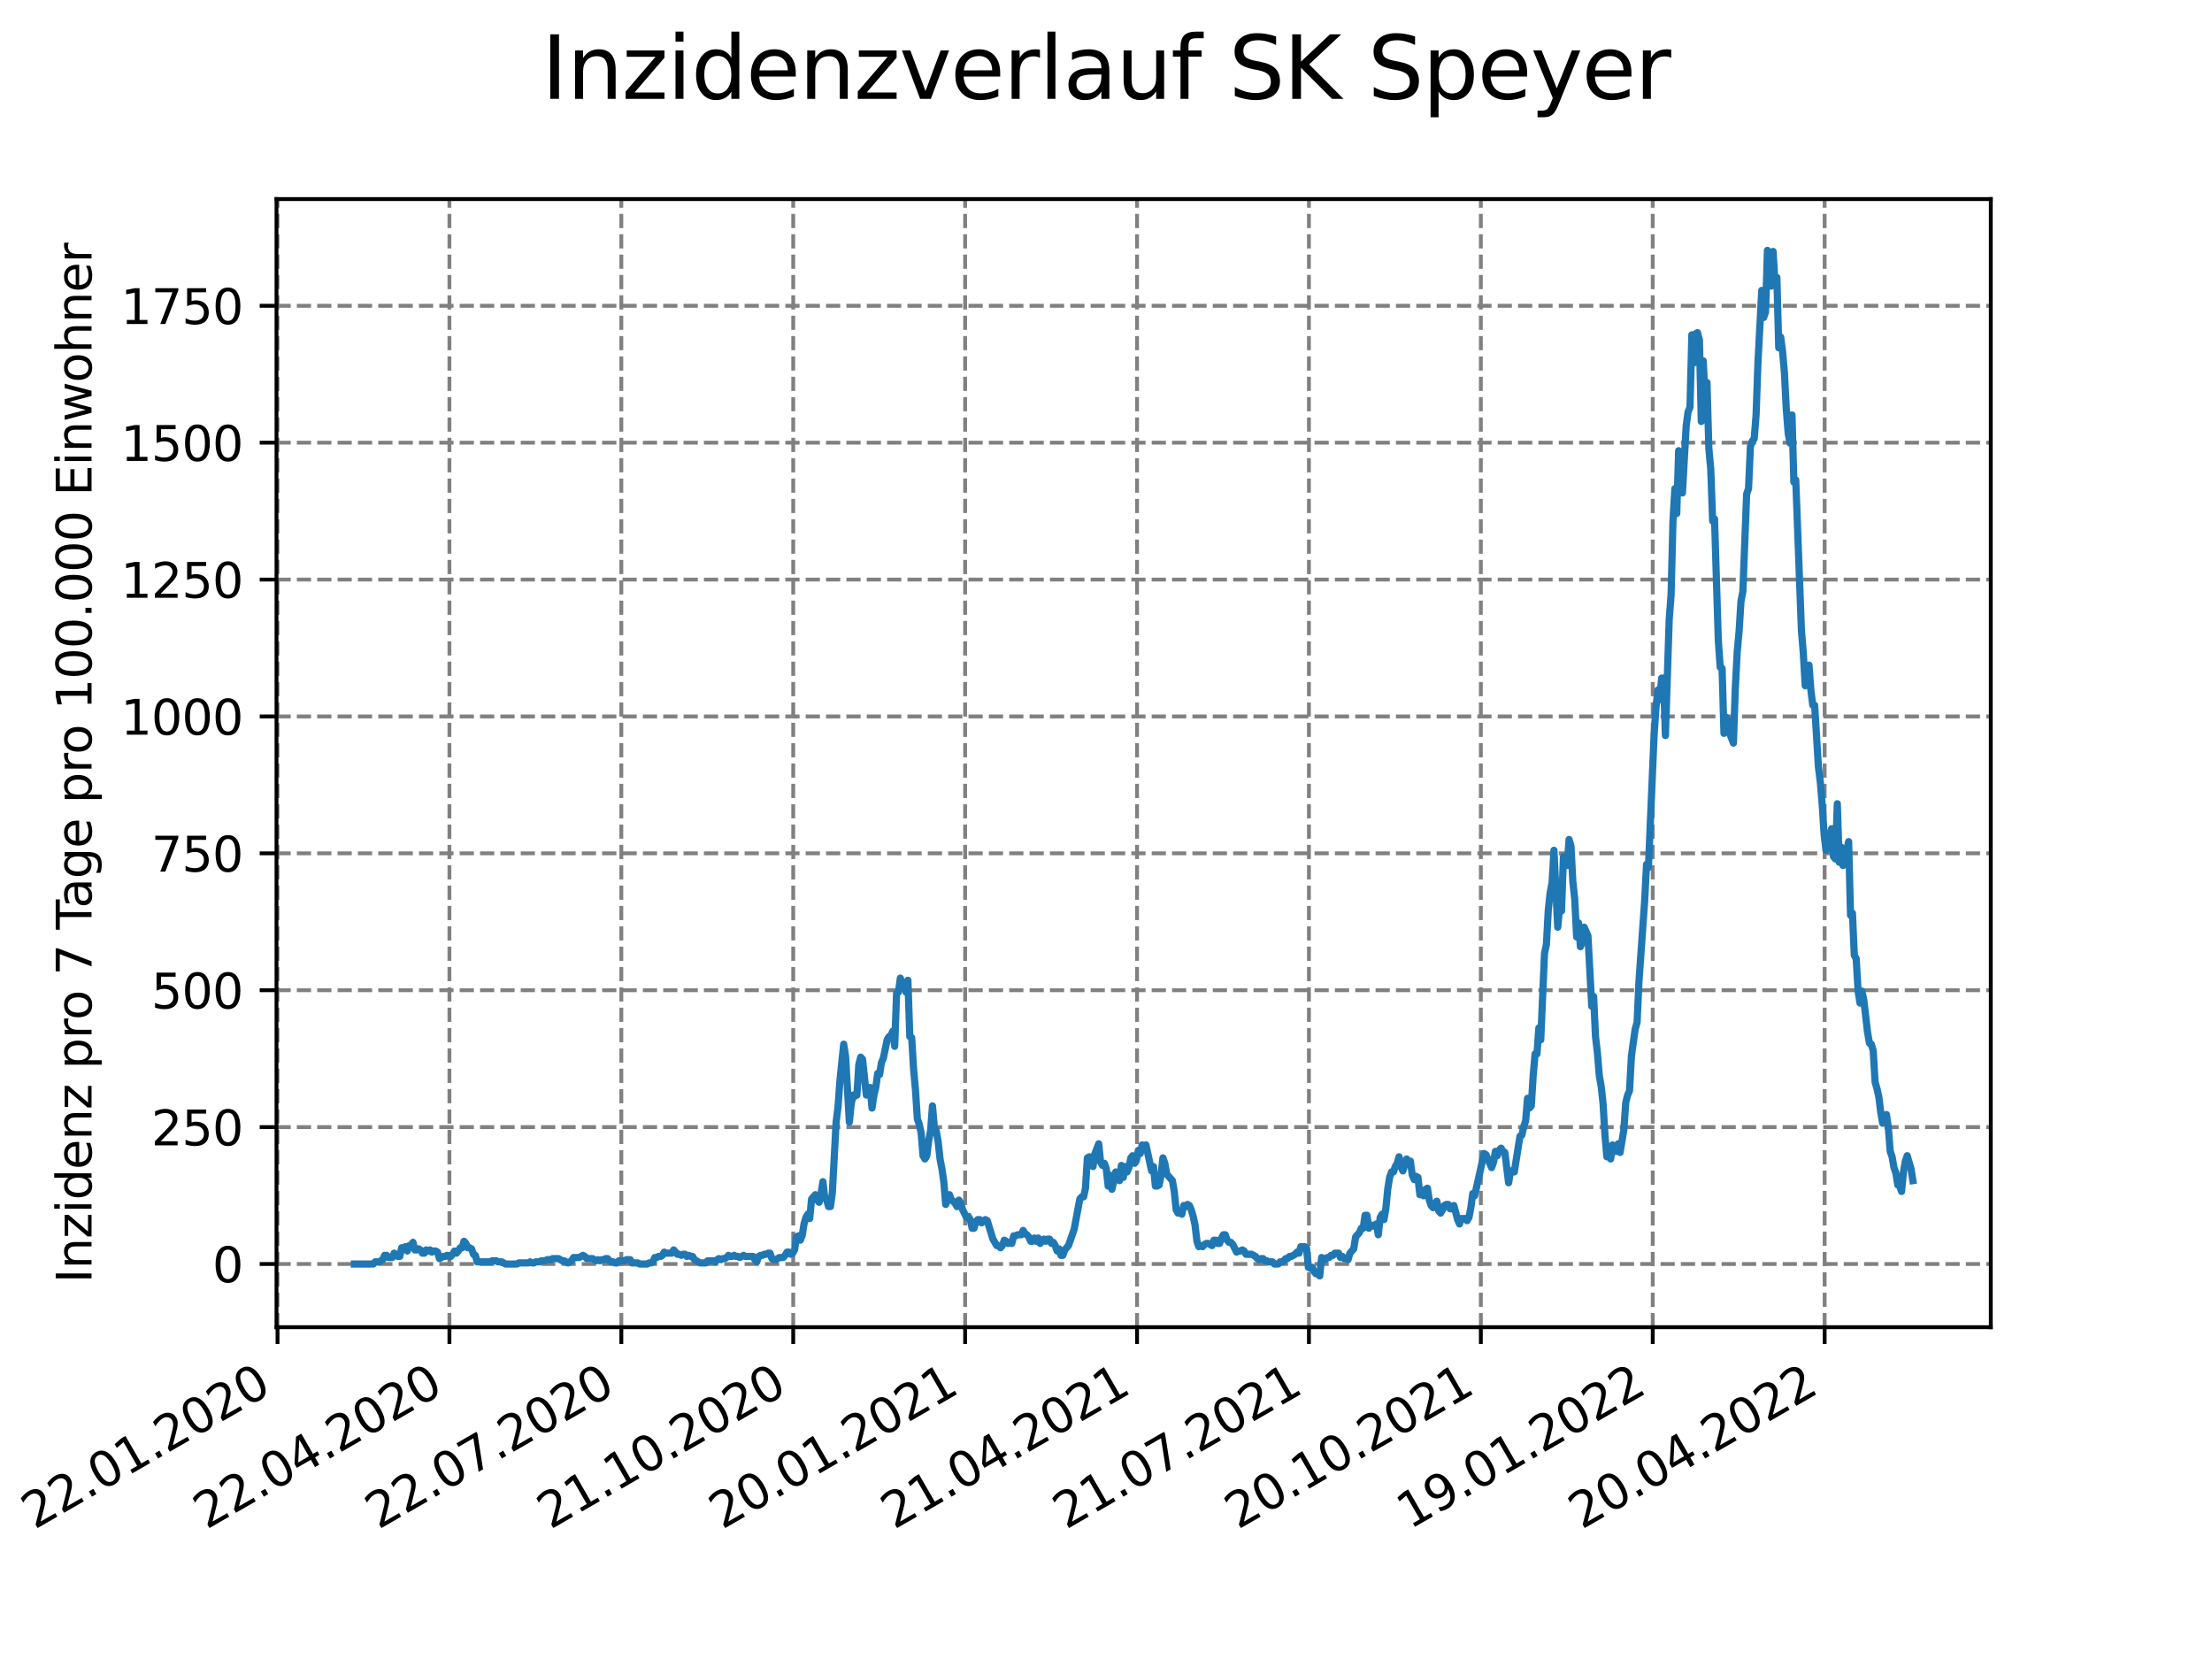 <?xml version="1.0" encoding="utf-8" standalone="no"?>
<!DOCTYPE svg PUBLIC "-//W3C//DTD SVG 1.1//EN"
  "http://www.w3.org/Graphics/SVG/1.1/DTD/svg11.dtd">
<svg xmlns:xlink="http://www.w3.org/1999/xlink" width="460.8pt" height="345.6pt" viewBox="0 0 460.8 345.6" xmlns="http://www.w3.org/2000/svg" version="1.1">
 <defs>
  <style type="text/css">*{stroke-linejoin: round; stroke-linecap: butt}</style>
 </defs>
 <g id="figure_1">
  <g id="patch_1">
   <path d="M 0 345.6 
L 460.8 345.6 
L 460.8 0 
L 0 0 
z
" style="fill: #ffffff"/>
  </g>
  <g id="axes_1">
   <g id="patch_2">
    <path d="M 57.6 276.48 
L 414.72 276.48 
L 414.72 41.472 
L 57.6 41.472 
z
" style="fill: #ffffff"/>
   </g>
   <g id="matplotlib.axis_1">
    <g id="xtick_1">
     <g id="line2d_1">
      <path d="M 57.813 276.48 
L 57.813 41.472 
" clip-path="url(#peb6f569645)" style="fill: none; stroke-dasharray: 2.96,1.28; stroke-dashoffset: 0; stroke: #808080; stroke-width: 0.8"/>
     </g>
     <g id="line2d_2">
      <defs>
       <path id="md64df09e41" d="M 0 0 
L 0 3.5 
" style="stroke: #000000; stroke-width: 0.8"/>
      </defs>
      <g>
       <use xlink:href="#md64df09e41" x="57.813" y="276.48" style="stroke: #000000; stroke-width: 0.8"/>
      </g>
     </g>
     <g id="text_1">
      <!-- 22.01.2020 -->
      <g transform="translate(7.188 318.689)rotate(-30)scale(0.1 -0.1)">
       <defs>
        <path id="DejaVuSans-32" d="M 1228 531 
L 3431 531 
L 3431 0 
L 469 0 
L 469 531 
Q 828 903 1448 1529 
Q 2069 2156 2228 2338 
Q 2531 2678 2651 2914 
Q 2772 3150 2772 3378 
Q 2772 3750 2511 3984 
Q 2250 4219 1831 4219 
Q 1534 4219 1204 4116 
Q 875 4013 500 3803 
L 500 4441 
Q 881 4594 1212 4672 
Q 1544 4750 1819 4750 
Q 2544 4750 2975 4387 
Q 3406 4025 3406 3419 
Q 3406 3131 3298 2873 
Q 3191 2616 2906 2266 
Q 2828 2175 2409 1742 
Q 1991 1309 1228 531 
z
" transform="scale(0.016)"/>
        <path id="DejaVuSans-2e" d="M 684 794 
L 1344 794 
L 1344 0 
L 684 0 
L 684 794 
z
" transform="scale(0.016)"/>
        <path id="DejaVuSans-30" d="M 2034 4250 
Q 1547 4250 1301 3770 
Q 1056 3291 1056 2328 
Q 1056 1369 1301 889 
Q 1547 409 2034 409 
Q 2525 409 2770 889 
Q 3016 1369 3016 2328 
Q 3016 3291 2770 3770 
Q 2525 4250 2034 4250 
z
M 2034 4750 
Q 2819 4750 3233 4129 
Q 3647 3509 3647 2328 
Q 3647 1150 3233 529 
Q 2819 -91 2034 -91 
Q 1250 -91 836 529 
Q 422 1150 422 2328 
Q 422 3509 836 4129 
Q 1250 4750 2034 4750 
z
" transform="scale(0.016)"/>
        <path id="DejaVuSans-31" d="M 794 531 
L 1825 531 
L 1825 4091 
L 703 3866 
L 703 4441 
L 1819 4666 
L 2450 4666 
L 2450 531 
L 3481 531 
L 3481 0 
L 794 0 
L 794 531 
z
" transform="scale(0.016)"/>
       </defs>
       <use xlink:href="#DejaVuSans-32"/>
       <use xlink:href="#DejaVuSans-32" x="63.623"/>
       <use xlink:href="#DejaVuSans-2e" x="127.246"/>
       <use xlink:href="#DejaVuSans-30" x="159.033"/>
       <use xlink:href="#DejaVuSans-31" x="222.656"/>
       <use xlink:href="#DejaVuSans-2e" x="286.279"/>
       <use xlink:href="#DejaVuSans-32" x="318.066"/>
       <use xlink:href="#DejaVuSans-30" x="381.689"/>
       <use xlink:href="#DejaVuSans-32" x="445.312"/>
       <use xlink:href="#DejaVuSans-30" x="508.936"/>
      </g>
     </g>
    </g>
    <g id="xtick_2">
     <g id="line2d_3">
      <path d="M 93.624 276.48 
L 93.624 41.472 
" clip-path="url(#peb6f569645)" style="fill: none; stroke-dasharray: 2.96,1.28; stroke-dashoffset: 0; stroke: #808080; stroke-width: 0.8"/>
     </g>
     <g id="line2d_4">
      <g>
       <use xlink:href="#md64df09e41" x="93.624" y="276.48" style="stroke: #000000; stroke-width: 0.8"/>
      </g>
     </g>
     <g id="text_2">
      <!-- 22.04.2020 -->
      <g transform="translate(42.998 318.689)rotate(-30)scale(0.1 -0.1)">
       <defs>
        <path id="DejaVuSans-34" d="M 2419 4116 
L 825 1625 
L 2419 1625 
L 2419 4116 
z
M 2253 4666 
L 3047 4666 
L 3047 1625 
L 3713 1625 
L 3713 1100 
L 3047 1100 
L 3047 0 
L 2419 0 
L 2419 1100 
L 313 1100 
L 313 1709 
L 2253 4666 
z
" transform="scale(0.016)"/>
       </defs>
       <use xlink:href="#DejaVuSans-32"/>
       <use xlink:href="#DejaVuSans-32" x="63.623"/>
       <use xlink:href="#DejaVuSans-2e" x="127.246"/>
       <use xlink:href="#DejaVuSans-30" x="159.033"/>
       <use xlink:href="#DejaVuSans-34" x="222.656"/>
       <use xlink:href="#DejaVuSans-2e" x="286.279"/>
       <use xlink:href="#DejaVuSans-32" x="318.066"/>
       <use xlink:href="#DejaVuSans-30" x="381.689"/>
       <use xlink:href="#DejaVuSans-32" x="445.312"/>
       <use xlink:href="#DejaVuSans-30" x="508.936"/>
      </g>
     </g>
    </g>
    <g id="xtick_3">
     <g id="line2d_5">
      <path d="M 129.434 276.48 
L 129.434 41.472 
" clip-path="url(#peb6f569645)" style="fill: none; stroke-dasharray: 2.96,1.28; stroke-dashoffset: 0; stroke: #808080; stroke-width: 0.8"/>
     </g>
     <g id="line2d_6">
      <g>
       <use xlink:href="#md64df09e41" x="129.434" y="276.48" style="stroke: #000000; stroke-width: 0.8"/>
      </g>
     </g>
     <g id="text_3">
      <!-- 22.07.2020 -->
      <g transform="translate(78.809 318.689)rotate(-30)scale(0.1 -0.1)">
       <defs>
        <path id="DejaVuSans-37" d="M 525 4666 
L 3525 4666 
L 3525 4397 
L 1831 0 
L 1172 0 
L 2766 4134 
L 525 4134 
L 525 4666 
z
" transform="scale(0.016)"/>
       </defs>
       <use xlink:href="#DejaVuSans-32"/>
       <use xlink:href="#DejaVuSans-32" x="63.623"/>
       <use xlink:href="#DejaVuSans-2e" x="127.246"/>
       <use xlink:href="#DejaVuSans-30" x="159.033"/>
       <use xlink:href="#DejaVuSans-37" x="222.656"/>
       <use xlink:href="#DejaVuSans-2e" x="286.279"/>
       <use xlink:href="#DejaVuSans-32" x="318.066"/>
       <use xlink:href="#DejaVuSans-30" x="381.689"/>
       <use xlink:href="#DejaVuSans-32" x="445.312"/>
       <use xlink:href="#DejaVuSans-30" x="508.936"/>
      </g>
     </g>
    </g>
    <g id="xtick_4">
     <g id="line2d_7">
      <path d="M 165.244 276.48 
L 165.244 41.472 
" clip-path="url(#peb6f569645)" style="fill: none; stroke-dasharray: 2.96,1.28; stroke-dashoffset: 0; stroke: #808080; stroke-width: 0.8"/>
     </g>
     <g id="line2d_8">
      <g>
       <use xlink:href="#md64df09e41" x="165.244" y="276.48" style="stroke: #000000; stroke-width: 0.8"/>
      </g>
     </g>
     <g id="text_4">
      <!-- 21.10.2020 -->
      <g transform="translate(114.619 318.689)rotate(-30)scale(0.1 -0.1)">
       <use xlink:href="#DejaVuSans-32"/>
       <use xlink:href="#DejaVuSans-31" x="63.623"/>
       <use xlink:href="#DejaVuSans-2e" x="127.246"/>
       <use xlink:href="#DejaVuSans-31" x="159.033"/>
       <use xlink:href="#DejaVuSans-30" x="222.656"/>
       <use xlink:href="#DejaVuSans-2e" x="286.279"/>
       <use xlink:href="#DejaVuSans-32" x="318.066"/>
       <use xlink:href="#DejaVuSans-30" x="381.689"/>
       <use xlink:href="#DejaVuSans-32" x="445.312"/>
       <use xlink:href="#DejaVuSans-30" x="508.936"/>
      </g>
     </g>
    </g>
    <g id="xtick_5">
     <g id="line2d_9">
      <path d="M 201.055 276.48 
L 201.055 41.472 
" clip-path="url(#peb6f569645)" style="fill: none; stroke-dasharray: 2.96,1.28; stroke-dashoffset: 0; stroke: #808080; stroke-width: 0.8"/>
     </g>
     <g id="line2d_10">
      <g>
       <use xlink:href="#md64df09e41" x="201.055" y="276.48" style="stroke: #000000; stroke-width: 0.8"/>
      </g>
     </g>
     <g id="text_5">
      <!-- 20.01.2021 -->
      <g transform="translate(150.429 318.689)rotate(-30)scale(0.1 -0.1)">
       <use xlink:href="#DejaVuSans-32"/>
       <use xlink:href="#DejaVuSans-30" x="63.623"/>
       <use xlink:href="#DejaVuSans-2e" x="127.246"/>
       <use xlink:href="#DejaVuSans-30" x="159.033"/>
       <use xlink:href="#DejaVuSans-31" x="222.656"/>
       <use xlink:href="#DejaVuSans-2e" x="286.279"/>
       <use xlink:href="#DejaVuSans-32" x="318.066"/>
       <use xlink:href="#DejaVuSans-30" x="381.689"/>
       <use xlink:href="#DejaVuSans-32" x="445.312"/>
       <use xlink:href="#DejaVuSans-31" x="508.936"/>
      </g>
     </g>
    </g>
    <g id="xtick_6">
     <g id="line2d_11">
      <path d="M 236.865 276.48 
L 236.865 41.472 
" clip-path="url(#peb6f569645)" style="fill: none; stroke-dasharray: 2.96,1.28; stroke-dashoffset: 0; stroke: #808080; stroke-width: 0.8"/>
     </g>
     <g id="line2d_12">
      <g>
       <use xlink:href="#md64df09e41" x="236.865" y="276.48" style="stroke: #000000; stroke-width: 0.8"/>
      </g>
     </g>
     <g id="text_6">
      <!-- 21.04.2021 -->
      <g transform="translate(186.24 318.689)rotate(-30)scale(0.1 -0.1)">
       <use xlink:href="#DejaVuSans-32"/>
       <use xlink:href="#DejaVuSans-31" x="63.623"/>
       <use xlink:href="#DejaVuSans-2e" x="127.246"/>
       <use xlink:href="#DejaVuSans-30" x="159.033"/>
       <use xlink:href="#DejaVuSans-34" x="222.656"/>
       <use xlink:href="#DejaVuSans-2e" x="286.279"/>
       <use xlink:href="#DejaVuSans-32" x="318.066"/>
       <use xlink:href="#DejaVuSans-30" x="381.689"/>
       <use xlink:href="#DejaVuSans-32" x="445.312"/>
       <use xlink:href="#DejaVuSans-31" x="508.936"/>
      </g>
     </g>
    </g>
    <g id="xtick_7">
     <g id="line2d_13">
      <path d="M 272.675 276.48 
L 272.675 41.472 
" clip-path="url(#peb6f569645)" style="fill: none; stroke-dasharray: 2.96,1.28; stroke-dashoffset: 0; stroke: #808080; stroke-width: 0.8"/>
     </g>
     <g id="line2d_14">
      <g>
       <use xlink:href="#md64df09e41" x="272.675" y="276.48" style="stroke: #000000; stroke-width: 0.8"/>
      </g>
     </g>
     <g id="text_7">
      <!-- 21.07.2021 -->
      <g transform="translate(222.05 318.689)rotate(-30)scale(0.1 -0.1)">
       <use xlink:href="#DejaVuSans-32"/>
       <use xlink:href="#DejaVuSans-31" x="63.623"/>
       <use xlink:href="#DejaVuSans-2e" x="127.246"/>
       <use xlink:href="#DejaVuSans-30" x="159.033"/>
       <use xlink:href="#DejaVuSans-37" x="222.656"/>
       <use xlink:href="#DejaVuSans-2e" x="286.279"/>
       <use xlink:href="#DejaVuSans-32" x="318.066"/>
       <use xlink:href="#DejaVuSans-30" x="381.689"/>
       <use xlink:href="#DejaVuSans-32" x="445.312"/>
       <use xlink:href="#DejaVuSans-31" x="508.936"/>
      </g>
     </g>
    </g>
    <g id="xtick_8">
     <g id="line2d_15">
      <path d="M 308.486 276.48 
L 308.486 41.472 
" clip-path="url(#peb6f569645)" style="fill: none; stroke-dasharray: 2.96,1.28; stroke-dashoffset: 0; stroke: #808080; stroke-width: 0.8"/>
     </g>
     <g id="line2d_16">
      <g>
       <use xlink:href="#md64df09e41" x="308.486" y="276.48" style="stroke: #000000; stroke-width: 0.8"/>
      </g>
     </g>
     <g id="text_8">
      <!-- 20.10.2021 -->
      <g transform="translate(257.861 318.689)rotate(-30)scale(0.1 -0.1)">
       <use xlink:href="#DejaVuSans-32"/>
       <use xlink:href="#DejaVuSans-30" x="63.623"/>
       <use xlink:href="#DejaVuSans-2e" x="127.246"/>
       <use xlink:href="#DejaVuSans-31" x="159.033"/>
       <use xlink:href="#DejaVuSans-30" x="222.656"/>
       <use xlink:href="#DejaVuSans-2e" x="286.279"/>
       <use xlink:href="#DejaVuSans-32" x="318.066"/>
       <use xlink:href="#DejaVuSans-30" x="381.689"/>
       <use xlink:href="#DejaVuSans-32" x="445.312"/>
       <use xlink:href="#DejaVuSans-31" x="508.936"/>
      </g>
     </g>
    </g>
    <g id="xtick_9">
     <g id="line2d_17">
      <path d="M 344.296 276.48 
L 344.296 41.472 
" clip-path="url(#peb6f569645)" style="fill: none; stroke-dasharray: 2.96,1.28; stroke-dashoffset: 0; stroke: #808080; stroke-width: 0.8"/>
     </g>
     <g id="line2d_18">
      <g>
       <use xlink:href="#md64df09e41" x="344.296" y="276.48" style="stroke: #000000; stroke-width: 0.8"/>
      </g>
     </g>
     <g id="text_9">
      <!-- 19.01.2022 -->
      <g transform="translate(293.671 318.689)rotate(-30)scale(0.1 -0.1)">
       <defs>
        <path id="DejaVuSans-39" d="M 703 97 
L 703 672 
Q 941 559 1184 500 
Q 1428 441 1663 441 
Q 2288 441 2617 861 
Q 2947 1281 2994 2138 
Q 2813 1869 2534 1725 
Q 2256 1581 1919 1581 
Q 1219 1581 811 2004 
Q 403 2428 403 3163 
Q 403 3881 828 4315 
Q 1253 4750 1959 4750 
Q 2769 4750 3195 4129 
Q 3622 3509 3622 2328 
Q 3622 1225 3098 567 
Q 2575 -91 1691 -91 
Q 1453 -91 1209 -44 
Q 966 3 703 97 
z
M 1959 2075 
Q 2384 2075 2632 2365 
Q 2881 2656 2881 3163 
Q 2881 3666 2632 3958 
Q 2384 4250 1959 4250 
Q 1534 4250 1286 3958 
Q 1038 3666 1038 3163 
Q 1038 2656 1286 2365 
Q 1534 2075 1959 2075 
z
" transform="scale(0.016)"/>
       </defs>
       <use xlink:href="#DejaVuSans-31"/>
       <use xlink:href="#DejaVuSans-39" x="63.623"/>
       <use xlink:href="#DejaVuSans-2e" x="127.246"/>
       <use xlink:href="#DejaVuSans-30" x="159.033"/>
       <use xlink:href="#DejaVuSans-31" x="222.656"/>
       <use xlink:href="#DejaVuSans-2e" x="286.279"/>
       <use xlink:href="#DejaVuSans-32" x="318.066"/>
       <use xlink:href="#DejaVuSans-30" x="381.689"/>
       <use xlink:href="#DejaVuSans-32" x="445.312"/>
       <use xlink:href="#DejaVuSans-32" x="508.936"/>
      </g>
     </g>
    </g>
    <g id="xtick_10">
     <g id="line2d_19">
      <path d="M 380.107 276.48 
L 380.107 41.472 
" clip-path="url(#peb6f569645)" style="fill: none; stroke-dasharray: 2.96,1.28; stroke-dashoffset: 0; stroke: #808080; stroke-width: 0.8"/>
     </g>
     <g id="line2d_20">
      <g>
       <use xlink:href="#md64df09e41" x="380.107" y="276.48" style="stroke: #000000; stroke-width: 0.8"/>
      </g>
     </g>
     <g id="text_10">
      <!-- 20.04.2022 -->
      <g transform="translate(329.481 318.689)rotate(-30)scale(0.1 -0.1)">
       <use xlink:href="#DejaVuSans-32"/>
       <use xlink:href="#DejaVuSans-30" x="63.623"/>
       <use xlink:href="#DejaVuSans-2e" x="127.246"/>
       <use xlink:href="#DejaVuSans-30" x="159.033"/>
       <use xlink:href="#DejaVuSans-34" x="222.656"/>
       <use xlink:href="#DejaVuSans-2e" x="286.279"/>
       <use xlink:href="#DejaVuSans-32" x="318.066"/>
       <use xlink:href="#DejaVuSans-30" x="381.689"/>
       <use xlink:href="#DejaVuSans-32" x="445.312"/>
       <use xlink:href="#DejaVuSans-32" x="508.936"/>
      </g>
     </g>
    </g>
   </g>
   <g id="matplotlib.axis_2">
    <g id="ytick_1">
     <g id="line2d_21">
      <path d="M 57.6 263.316 
L 414.72 263.316 
" clip-path="url(#peb6f569645)" style="fill: none; stroke-dasharray: 2.96,1.28; stroke-dashoffset: 0; stroke: #808080; stroke-width: 0.8"/>
     </g>
     <g id="line2d_22">
      <defs>
       <path id="m972842e3c2" d="M 0 0 
L -3.5 0 
" style="stroke: #000000; stroke-width: 0.8"/>
      </defs>
      <g>
       <use xlink:href="#m972842e3c2" x="57.6" y="263.316" style="stroke: #000000; stroke-width: 0.8"/>
      </g>
     </g>
     <g id="text_11">
      <!-- 0 -->
      <g transform="translate(44.237 267.115)scale(0.1 -0.1)">
       <use xlink:href="#DejaVuSans-30"/>
      </g>
     </g>
    </g>
    <g id="ytick_2">
     <g id="line2d_23">
      <path d="M 57.6 234.8 
L 414.72 234.8 
" clip-path="url(#peb6f569645)" style="fill: none; stroke-dasharray: 2.96,1.28; stroke-dashoffset: 0; stroke: #808080; stroke-width: 0.8"/>
     </g>
     <g id="line2d_24">
      <g>
       <use xlink:href="#m972842e3c2" x="57.6" y="234.8" style="stroke: #000000; stroke-width: 0.8"/>
      </g>
     </g>
     <g id="text_12">
      <!-- 250 -->
      <g transform="translate(31.512 238.599)scale(0.1 -0.1)">
       <defs>
        <path id="DejaVuSans-35" d="M 691 4666 
L 3169 4666 
L 3169 4134 
L 1269 4134 
L 1269 2991 
Q 1406 3038 1543 3061 
Q 1681 3084 1819 3084 
Q 2600 3084 3056 2656 
Q 3513 2228 3513 1497 
Q 3513 744 3044 326 
Q 2575 -91 1722 -91 
Q 1428 -91 1123 -41 
Q 819 9 494 109 
L 494 744 
Q 775 591 1075 516 
Q 1375 441 1709 441 
Q 2250 441 2565 725 
Q 2881 1009 2881 1497 
Q 2881 1984 2565 2268 
Q 2250 2553 1709 2553 
Q 1456 2553 1204 2497 
Q 953 2441 691 2322 
L 691 4666 
z
" transform="scale(0.016)"/>
       </defs>
       <use xlink:href="#DejaVuSans-32"/>
       <use xlink:href="#DejaVuSans-35" x="63.623"/>
       <use xlink:href="#DejaVuSans-30" x="127.246"/>
      </g>
     </g>
    </g>
    <g id="ytick_3">
     <g id="line2d_25">
      <path d="M 57.6 206.283 
L 414.72 206.283 
" clip-path="url(#peb6f569645)" style="fill: none; stroke-dasharray: 2.96,1.28; stroke-dashoffset: 0; stroke: #808080; stroke-width: 0.8"/>
     </g>
     <g id="line2d_26">
      <g>
       <use xlink:href="#m972842e3c2" x="57.6" y="206.283" style="stroke: #000000; stroke-width: 0.8"/>
      </g>
     </g>
     <g id="text_13">
      <!-- 500 -->
      <g transform="translate(31.512 210.083)scale(0.1 -0.1)">
       <use xlink:href="#DejaVuSans-35"/>
       <use xlink:href="#DejaVuSans-30" x="63.623"/>
       <use xlink:href="#DejaVuSans-30" x="127.246"/>
      </g>
     </g>
    </g>
    <g id="ytick_4">
     <g id="line2d_27">
      <path d="M 57.6 177.767 
L 414.72 177.767 
" clip-path="url(#peb6f569645)" style="fill: none; stroke-dasharray: 2.96,1.28; stroke-dashoffset: 0; stroke: #808080; stroke-width: 0.8"/>
     </g>
     <g id="line2d_28">
      <g>
       <use xlink:href="#m972842e3c2" x="57.6" y="177.767" style="stroke: #000000; stroke-width: 0.8"/>
      </g>
     </g>
     <g id="text_14">
      <!-- 750 -->
      <g transform="translate(31.512 181.566)scale(0.1 -0.1)">
       <use xlink:href="#DejaVuSans-37"/>
       <use xlink:href="#DejaVuSans-35" x="63.623"/>
       <use xlink:href="#DejaVuSans-30" x="127.246"/>
      </g>
     </g>
    </g>
    <g id="ytick_5">
     <g id="line2d_29">
      <path d="M 57.6 149.25 
L 414.72 149.25 
" clip-path="url(#peb6f569645)" style="fill: none; stroke-dasharray: 2.96,1.28; stroke-dashoffset: 0; stroke: #808080; stroke-width: 0.8"/>
     </g>
     <g id="line2d_30">
      <g>
       <use xlink:href="#m972842e3c2" x="57.6" y="149.25" style="stroke: #000000; stroke-width: 0.8"/>
      </g>
     </g>
     <g id="text_15">
      <!-- 1000 -->
      <g transform="translate(25.15 153.05)scale(0.1 -0.1)">
       <use xlink:href="#DejaVuSans-31"/>
       <use xlink:href="#DejaVuSans-30" x="63.623"/>
       <use xlink:href="#DejaVuSans-30" x="127.246"/>
       <use xlink:href="#DejaVuSans-30" x="190.869"/>
      </g>
     </g>
    </g>
    <g id="ytick_6">
     <g id="line2d_31">
      <path d="M 57.6 120.734 
L 414.72 120.734 
" clip-path="url(#peb6f569645)" style="fill: none; stroke-dasharray: 2.96,1.28; stroke-dashoffset: 0; stroke: #808080; stroke-width: 0.8"/>
     </g>
     <g id="line2d_32">
      <g>
       <use xlink:href="#m972842e3c2" x="57.6" y="120.734" style="stroke: #000000; stroke-width: 0.8"/>
      </g>
     </g>
     <g id="text_16">
      <!-- 1250 -->
      <g transform="translate(25.15 124.533)scale(0.1 -0.1)">
       <use xlink:href="#DejaVuSans-31"/>
       <use xlink:href="#DejaVuSans-32" x="63.623"/>
       <use xlink:href="#DejaVuSans-35" x="127.246"/>
       <use xlink:href="#DejaVuSans-30" x="190.869"/>
      </g>
     </g>
    </g>
    <g id="ytick_7">
     <g id="line2d_33">
      <path d="M 57.6 92.217 
L 414.72 92.217 
" clip-path="url(#peb6f569645)" style="fill: none; stroke-dasharray: 2.96,1.28; stroke-dashoffset: 0; stroke: #808080; stroke-width: 0.8"/>
     </g>
     <g id="line2d_34">
      <g>
       <use xlink:href="#m972842e3c2" x="57.6" y="92.217" style="stroke: #000000; stroke-width: 0.8"/>
      </g>
     </g>
     <g id="text_17">
      <!-- 1500 -->
      <g transform="translate(25.15 96.017)scale(0.1 -0.1)">
       <use xlink:href="#DejaVuSans-31"/>
       <use xlink:href="#DejaVuSans-35" x="63.623"/>
       <use xlink:href="#DejaVuSans-30" x="127.246"/>
       <use xlink:href="#DejaVuSans-30" x="190.869"/>
      </g>
     </g>
    </g>
    <g id="ytick_8">
     <g id="line2d_35">
      <path d="M 57.6 63.701 
L 414.72 63.701 
" clip-path="url(#peb6f569645)" style="fill: none; stroke-dasharray: 2.96,1.28; stroke-dashoffset: 0; stroke: #808080; stroke-width: 0.8"/>
     </g>
     <g id="line2d_36">
      <g>
       <use xlink:href="#m972842e3c2" x="57.6" y="63.701" style="stroke: #000000; stroke-width: 0.8"/>
      </g>
     </g>
     <g id="text_18">
      <!-- 1750 -->
      <g transform="translate(25.15 67.5)scale(0.1 -0.1)">
       <use xlink:href="#DejaVuSans-31"/>
       <use xlink:href="#DejaVuSans-37" x="63.623"/>
       <use xlink:href="#DejaVuSans-35" x="127.246"/>
       <use xlink:href="#DejaVuSans-30" x="190.869"/>
      </g>
     </g>
    </g>
    <g id="text_19">
     <!-- Inzidenz pro 7 Tage pro 100.000 Einwohner -->
     <g transform="translate(19.07 267.301)rotate(-90)scale(0.1 -0.1)">
      <defs>
       <path id="DejaVuSans-49" d="M 628 4666 
L 1259 4666 
L 1259 0 
L 628 0 
L 628 4666 
z
" transform="scale(0.016)"/>
       <path id="DejaVuSans-6e" d="M 3513 2113 
L 3513 0 
L 2938 0 
L 2938 2094 
Q 2938 2591 2744 2837 
Q 2550 3084 2163 3084 
Q 1697 3084 1428 2787 
Q 1159 2491 1159 1978 
L 1159 0 
L 581 0 
L 581 3500 
L 1159 3500 
L 1159 2956 
Q 1366 3272 1645 3428 
Q 1925 3584 2291 3584 
Q 2894 3584 3203 3211 
Q 3513 2838 3513 2113 
z
" transform="scale(0.016)"/>
       <path id="DejaVuSans-7a" d="M 353 3500 
L 3084 3500 
L 3084 2975 
L 922 459 
L 3084 459 
L 3084 0 
L 275 0 
L 275 525 
L 2438 3041 
L 353 3041 
L 353 3500 
z
" transform="scale(0.016)"/>
       <path id="DejaVuSans-69" d="M 603 3500 
L 1178 3500 
L 1178 0 
L 603 0 
L 603 3500 
z
M 603 4863 
L 1178 4863 
L 1178 4134 
L 603 4134 
L 603 4863 
z
" transform="scale(0.016)"/>
       <path id="DejaVuSans-64" d="M 2906 2969 
L 2906 4863 
L 3481 4863 
L 3481 0 
L 2906 0 
L 2906 525 
Q 2725 213 2448 61 
Q 2172 -91 1784 -91 
Q 1150 -91 751 415 
Q 353 922 353 1747 
Q 353 2572 751 3078 
Q 1150 3584 1784 3584 
Q 2172 3584 2448 3432 
Q 2725 3281 2906 2969 
z
M 947 1747 
Q 947 1113 1208 752 
Q 1469 391 1925 391 
Q 2381 391 2643 752 
Q 2906 1113 2906 1747 
Q 2906 2381 2643 2742 
Q 2381 3103 1925 3103 
Q 1469 3103 1208 2742 
Q 947 2381 947 1747 
z
" transform="scale(0.016)"/>
       <path id="DejaVuSans-65" d="M 3597 1894 
L 3597 1613 
L 953 1613 
Q 991 1019 1311 708 
Q 1631 397 2203 397 
Q 2534 397 2845 478 
Q 3156 559 3463 722 
L 3463 178 
Q 3153 47 2828 -22 
Q 2503 -91 2169 -91 
Q 1331 -91 842 396 
Q 353 884 353 1716 
Q 353 2575 817 3079 
Q 1281 3584 2069 3584 
Q 2775 3584 3186 3129 
Q 3597 2675 3597 1894 
z
M 3022 2063 
Q 3016 2534 2758 2815 
Q 2500 3097 2075 3097 
Q 1594 3097 1305 2825 
Q 1016 2553 972 2059 
L 3022 2063 
z
" transform="scale(0.016)"/>
       <path id="DejaVuSans-20" transform="scale(0.016)"/>
       <path id="DejaVuSans-70" d="M 1159 525 
L 1159 -1331 
L 581 -1331 
L 581 3500 
L 1159 3500 
L 1159 2969 
Q 1341 3281 1617 3432 
Q 1894 3584 2278 3584 
Q 2916 3584 3314 3078 
Q 3713 2572 3713 1747 
Q 3713 922 3314 415 
Q 2916 -91 2278 -91 
Q 1894 -91 1617 61 
Q 1341 213 1159 525 
z
M 3116 1747 
Q 3116 2381 2855 2742 
Q 2594 3103 2138 3103 
Q 1681 3103 1420 2742 
Q 1159 2381 1159 1747 
Q 1159 1113 1420 752 
Q 1681 391 2138 391 
Q 2594 391 2855 752 
Q 3116 1113 3116 1747 
z
" transform="scale(0.016)"/>
       <path id="DejaVuSans-72" d="M 2631 2963 
Q 2534 3019 2420 3045 
Q 2306 3072 2169 3072 
Q 1681 3072 1420 2755 
Q 1159 2438 1159 1844 
L 1159 0 
L 581 0 
L 581 3500 
L 1159 3500 
L 1159 2956 
Q 1341 3275 1631 3429 
Q 1922 3584 2338 3584 
Q 2397 3584 2469 3576 
Q 2541 3569 2628 3553 
L 2631 2963 
z
" transform="scale(0.016)"/>
       <path id="DejaVuSans-6f" d="M 1959 3097 
Q 1497 3097 1228 2736 
Q 959 2375 959 1747 
Q 959 1119 1226 758 
Q 1494 397 1959 397 
Q 2419 397 2687 759 
Q 2956 1122 2956 1747 
Q 2956 2369 2687 2733 
Q 2419 3097 1959 3097 
z
M 1959 3584 
Q 2709 3584 3137 3096 
Q 3566 2609 3566 1747 
Q 3566 888 3137 398 
Q 2709 -91 1959 -91 
Q 1206 -91 779 398 
Q 353 888 353 1747 
Q 353 2609 779 3096 
Q 1206 3584 1959 3584 
z
" transform="scale(0.016)"/>
       <path id="DejaVuSans-54" d="M -19 4666 
L 3928 4666 
L 3928 4134 
L 2272 4134 
L 2272 0 
L 1638 0 
L 1638 4134 
L -19 4134 
L -19 4666 
z
" transform="scale(0.016)"/>
       <path id="DejaVuSans-61" d="M 2194 1759 
Q 1497 1759 1228 1600 
Q 959 1441 959 1056 
Q 959 750 1161 570 
Q 1363 391 1709 391 
Q 2188 391 2477 730 
Q 2766 1069 2766 1631 
L 2766 1759 
L 2194 1759 
z
M 3341 1997 
L 3341 0 
L 2766 0 
L 2766 531 
Q 2569 213 2275 61 
Q 1981 -91 1556 -91 
Q 1019 -91 701 211 
Q 384 513 384 1019 
Q 384 1609 779 1909 
Q 1175 2209 1959 2209 
L 2766 2209 
L 2766 2266 
Q 2766 2663 2505 2880 
Q 2244 3097 1772 3097 
Q 1472 3097 1187 3025 
Q 903 2953 641 2809 
L 641 3341 
Q 956 3463 1253 3523 
Q 1550 3584 1831 3584 
Q 2591 3584 2966 3190 
Q 3341 2797 3341 1997 
z
" transform="scale(0.016)"/>
       <path id="DejaVuSans-67" d="M 2906 1791 
Q 2906 2416 2648 2759 
Q 2391 3103 1925 3103 
Q 1463 3103 1205 2759 
Q 947 2416 947 1791 
Q 947 1169 1205 825 
Q 1463 481 1925 481 
Q 2391 481 2648 825 
Q 2906 1169 2906 1791 
z
M 3481 434 
Q 3481 -459 3084 -895 
Q 2688 -1331 1869 -1331 
Q 1566 -1331 1297 -1286 
Q 1028 -1241 775 -1147 
L 775 -588 
Q 1028 -725 1275 -790 
Q 1522 -856 1778 -856 
Q 2344 -856 2625 -561 
Q 2906 -266 2906 331 
L 2906 616 
Q 2728 306 2450 153 
Q 2172 0 1784 0 
Q 1141 0 747 490 
Q 353 981 353 1791 
Q 353 2603 747 3093 
Q 1141 3584 1784 3584 
Q 2172 3584 2450 3431 
Q 2728 3278 2906 2969 
L 2906 3500 
L 3481 3500 
L 3481 434 
z
" transform="scale(0.016)"/>
       <path id="DejaVuSans-45" d="M 628 4666 
L 3578 4666 
L 3578 4134 
L 1259 4134 
L 1259 2753 
L 3481 2753 
L 3481 2222 
L 1259 2222 
L 1259 531 
L 3634 531 
L 3634 0 
L 628 0 
L 628 4666 
z
" transform="scale(0.016)"/>
       <path id="DejaVuSans-77" d="M 269 3500 
L 844 3500 
L 1563 769 
L 2278 3500 
L 2956 3500 
L 3675 769 
L 4391 3500 
L 4966 3500 
L 4050 0 
L 3372 0 
L 2619 2869 
L 1863 0 
L 1184 0 
L 269 3500 
z
" transform="scale(0.016)"/>
       <path id="DejaVuSans-68" d="M 3513 2113 
L 3513 0 
L 2938 0 
L 2938 2094 
Q 2938 2591 2744 2837 
Q 2550 3084 2163 3084 
Q 1697 3084 1428 2787 
Q 1159 2491 1159 1978 
L 1159 0 
L 581 0 
L 581 4863 
L 1159 4863 
L 1159 2956 
Q 1366 3272 1645 3428 
Q 1925 3584 2291 3584 
Q 2894 3584 3203 3211 
Q 3513 2838 3513 2113 
z
" transform="scale(0.016)"/>
      </defs>
      <use xlink:href="#DejaVuSans-49"/>
      <use xlink:href="#DejaVuSans-6e" x="29.492"/>
      <use xlink:href="#DejaVuSans-7a" x="92.871"/>
      <use xlink:href="#DejaVuSans-69" x="145.361"/>
      <use xlink:href="#DejaVuSans-64" x="173.145"/>
      <use xlink:href="#DejaVuSans-65" x="236.621"/>
      <use xlink:href="#DejaVuSans-6e" x="298.145"/>
      <use xlink:href="#DejaVuSans-7a" x="361.523"/>
      <use xlink:href="#DejaVuSans-20" x="414.014"/>
      <use xlink:href="#DejaVuSans-70" x="445.801"/>
      <use xlink:href="#DejaVuSans-72" x="509.277"/>
      <use xlink:href="#DejaVuSans-6f" x="548.141"/>
      <use xlink:href="#DejaVuSans-20" x="609.322"/>
      <use xlink:href="#DejaVuSans-37" x="641.109"/>
      <use xlink:href="#DejaVuSans-20" x="704.732"/>
      <use xlink:href="#DejaVuSans-54" x="736.52"/>
      <use xlink:href="#DejaVuSans-61" x="781.104"/>
      <use xlink:href="#DejaVuSans-67" x="842.383"/>
      <use xlink:href="#DejaVuSans-65" x="905.859"/>
      <use xlink:href="#DejaVuSans-20" x="967.383"/>
      <use xlink:href="#DejaVuSans-70" x="999.17"/>
      <use xlink:href="#DejaVuSans-72" x="1062.646"/>
      <use xlink:href="#DejaVuSans-6f" x="1101.51"/>
      <use xlink:href="#DejaVuSans-20" x="1162.691"/>
      <use xlink:href="#DejaVuSans-31" x="1194.479"/>
      <use xlink:href="#DejaVuSans-30" x="1258.102"/>
      <use xlink:href="#DejaVuSans-30" x="1321.725"/>
      <use xlink:href="#DejaVuSans-2e" x="1385.348"/>
      <use xlink:href="#DejaVuSans-30" x="1417.135"/>
      <use xlink:href="#DejaVuSans-30" x="1480.758"/>
      <use xlink:href="#DejaVuSans-30" x="1544.381"/>
      <use xlink:href="#DejaVuSans-20" x="1608.004"/>
      <use xlink:href="#DejaVuSans-45" x="1639.791"/>
      <use xlink:href="#DejaVuSans-69" x="1702.975"/>
      <use xlink:href="#DejaVuSans-6e" x="1730.758"/>
      <use xlink:href="#DejaVuSans-77" x="1794.137"/>
      <use xlink:href="#DejaVuSans-6f" x="1875.924"/>
      <use xlink:href="#DejaVuSans-68" x="1937.105"/>
      <use xlink:href="#DejaVuSans-6e" x="2000.484"/>
      <use xlink:href="#DejaVuSans-65" x="2063.863"/>
      <use xlink:href="#DejaVuSans-72" x="2125.387"/>
     </g>
    </g>
   </g>
   <g id="line2d_37">
    <path d="M 73.833 263.316 
L 77.768 263.316 
L 78.161 262.865 
L 78.948 262.865 
L 79.736 262.414 
L 80.129 261.511 
L 80.523 261.511 
L 80.916 261.963 
L 81.703 261.963 
L 82.097 261.06 
L 82.49 261.286 
L 82.884 261.737 
L 83.277 261.737 
L 83.671 259.932 
L 84.064 259.932 
L 84.458 259.707 
L 84.851 260.609 
L 85.245 259.481 
L 85.638 259.481 
L 86.032 258.804 
L 86.425 260.383 
L 86.819 260.383 
L 87.212 260.158 
L 87.606 260.383 
L 87.999 261.06 
L 88.393 261.06 
L 88.787 260.383 
L 89.18 260.609 
L 89.574 260.383 
L 89.967 260.835 
L 90.361 260.609 
L 90.754 260.609 
L 91.148 260.835 
L 91.541 262.188 
L 92.328 261.737 
L 92.722 261.737 
L 93.115 261.511 
L 93.509 261.737 
L 93.902 261.737 
L 94.296 261.286 
L 94.689 260.609 
L 95.083 261.06 
L 95.476 260.609 
L 95.87 259.932 
L 96.263 259.932 
L 96.657 258.579 
L 97.05 259.03 
L 97.444 259.932 
L 97.837 259.932 
L 98.231 260.158 
L 98.625 261.286 
L 99.018 261.511 
L 99.412 262.865 
L 102.166 262.865 
L 102.56 262.639 
L 103.347 262.639 
L 103.74 262.865 
L 104.527 262.865 
L 105.314 263.316 
L 107.676 263.316 
L 108.069 263.091 
L 110.037 263.091 
L 110.43 262.865 
L 110.824 263.091 
L 111.217 263.091 
L 111.611 262.865 
L 112.398 262.865 
L 112.791 262.639 
L 113.578 262.639 
L 113.972 262.414 
L 114.759 262.414 
L 115.152 262.188 
L 116.333 262.188 
L 117.12 262.639 
L 117.514 262.639 
L 118.301 263.091 
L 119.088 262.639 
L 119.481 261.963 
L 120.662 261.963 
L 121.449 261.511 
L 121.842 261.737 
L 122.236 262.188 
L 123.416 262.188 
L 124.203 262.639 
L 124.597 262.414 
L 124.99 262.639 
L 125.384 262.414 
L 125.777 262.414 
L 126.171 262.188 
L 126.564 262.188 
L 126.958 262.639 
L 127.352 262.865 
L 127.745 262.865 
L 128.139 263.091 
L 128.532 263.091 
L 128.926 262.639 
L 130.106 262.639 
L 130.5 262.414 
L 131.287 262.414 
L 131.68 263.091 
L 132.861 263.091 
L 133.254 263.316 
L 134.828 263.316 
L 135.222 263.091 
L 135.615 263.091 
L 136.009 262.865 
L 136.403 261.963 
L 136.796 261.963 
L 137.19 261.737 
L 137.583 261.737 
L 137.977 261.511 
L 138.37 260.835 
L 138.764 261.06 
L 139.944 261.06 
L 140.338 260.383 
L 141.125 261.286 
L 141.518 261.286 
L 141.912 261.511 
L 142.305 261.286 
L 142.699 261.286 
L 143.092 261.737 
L 143.486 261.511 
L 143.879 261.737 
L 144.273 261.737 
L 144.666 262.414 
L 145.847 263.091 
L 147.028 263.091 
L 147.421 262.639 
L 148.602 262.639 
L 148.995 262.865 
L 149.389 262.414 
L 149.782 262.188 
L 150.176 262.414 
L 150.569 262.188 
L 150.963 262.188 
L 151.356 261.963 
L 151.75 261.511 
L 152.143 261.737 
L 152.537 261.737 
L 152.93 261.511 
L 153.324 261.737 
L 153.717 261.737 
L 154.111 261.963 
L 154.898 261.511 
L 155.292 261.737 
L 156.866 261.737 
L 157.259 262.414 
L 157.653 262.865 
L 158.046 261.737 
L 158.44 261.511 
L 158.833 261.511 
L 159.227 261.286 
L 159.62 261.286 
L 160.014 261.06 
L 160.407 261.06 
L 160.801 262.188 
L 161.194 262.414 
L 161.588 262.414 
L 162.375 261.963 
L 163.162 261.963 
L 163.555 261.511 
L 163.949 260.835 
L 164.342 260.835 
L 164.736 261.286 
L 165.13 261.06 
L 165.523 260.383 
L 165.917 257.676 
L 166.31 257.451 
L 166.704 258.353 
L 167.097 257.451 
L 167.491 254.969 
L 167.884 253.615 
L 168.278 252.939 
L 168.671 253.841 
L 169.065 249.78 
L 169.852 248.878 
L 170.245 250.006 
L 170.639 250.457 
L 171.032 248.652 
L 171.426 246.171 
L 171.819 249.555 
L 172.213 250.006 
L 172.606 251.359 
L 173 251.359 
L 173.393 248.427 
L 174.18 233.763 
L 174.574 230.604 
L 174.968 225.19 
L 175.755 217.519 
L 176.148 220.001 
L 176.935 233.763 
L 177.329 229.927 
L 177.722 228.123 
L 178.116 228.348 
L 178.509 228.123 
L 178.903 221.806 
L 179.296 220.227 
L 179.69 220.678 
L 180.477 228.123 
L 180.87 226.769 
L 181.264 226.543 
L 181.657 230.83 
L 182.051 228.123 
L 182.444 226.543 
L 182.838 223.611 
L 183.231 223.836 
L 183.625 221.355 
L 184.019 220.452 
L 184.806 216.617 
L 185.199 215.94 
L 185.593 215.715 
L 185.986 214.812 
L 186.38 217.971 
L 186.773 206.916 
L 187.167 206.69 
L 187.56 203.758 
L 187.954 204.886 
L 188.347 204.66 
L 188.741 206.69 
L 189.134 204.209 
L 189.528 215.94 
L 189.921 216.166 
L 190.315 222.708 
L 190.708 226.995 
L 191.102 233.086 
L 191.495 234.214 
L 191.889 236.019 
L 192.282 240.756 
L 192.676 241.433 
L 193.069 240.756 
L 193.463 237.598 
L 193.857 235.567 
L 194.25 230.379 
L 194.644 234.891 
L 195.037 235.567 
L 195.431 237.823 
L 195.824 241.433 
L 196.218 243.463 
L 196.611 246.171 
L 197.005 250.908 
L 197.792 248.878 
L 198.185 250.006 
L 198.579 250.231 
L 198.972 250.683 
L 199.366 251.359 
L 199.759 250.006 
L 200.153 250.683 
L 200.546 252.036 
L 201.333 253.615 
L 201.727 253.39 
L 202.12 254.067 
L 202.514 255.871 
L 202.908 255.871 
L 203.301 254.518 
L 203.695 254.067 
L 204.088 254.067 
L 204.482 254.743 
L 204.875 254.292 
L 205.269 254.067 
L 205.662 254.292 
L 206.843 258.127 
L 207.63 259.481 
L 208.023 259.481 
L 208.417 259.932 
L 208.81 259.481 
L 209.204 258.353 
L 209.597 258.579 
L 209.991 259.03 
L 210.384 258.804 
L 210.778 259.03 
L 211.171 257.451 
L 211.565 257.451 
L 211.958 257.225 
L 212.746 257.225 
L 213.139 256.323 
L 213.533 256.999 
L 213.926 257.225 
L 214.32 257.676 
L 214.713 258.579 
L 215.107 258.579 
L 215.5 257.902 
L 215.894 258.579 
L 216.287 257.902 
L 216.681 259.03 
L 217.468 258.127 
L 217.861 258.579 
L 218.255 258.127 
L 218.648 258.127 
L 219.042 259.03 
L 219.435 258.804 
L 219.829 259.481 
L 220.222 260.609 
L 220.616 260.158 
L 221.009 261.511 
L 221.403 261.511 
L 221.796 260.383 
L 222.584 259.481 
L 223.764 256.097 
L 224.945 249.78 
L 225.338 249.329 
L 225.732 249.329 
L 226.125 247.524 
L 226.519 241.207 
L 226.912 240.982 
L 227.306 242.561 
L 227.699 243.012 
L 228.093 240.305 
L 228.88 238.275 
L 229.273 242.11 
L 229.667 242.787 
L 230.06 242.335 
L 230.454 243.463 
L 230.847 247.073 
L 231.241 244.817 
L 231.635 247.75 
L 232.422 244.14 
L 232.815 245.494 
L 233.209 245.945 
L 233.602 242.787 
L 233.996 245.268 
L 234.389 243.012 
L 234.783 244.14 
L 235.176 243.238 
L 235.57 241.207 
L 235.963 240.756 
L 236.357 242.335 
L 236.75 241.659 
L 237.144 239.628 
L 237.537 240.305 
L 237.931 238.5 
L 238.324 239.403 
L 238.718 238.5 
L 239.898 243.915 
L 240.292 243.012 
L 240.685 247.073 
L 241.079 247.073 
L 241.473 246.847 
L 241.866 244.817 
L 242.26 241.207 
L 242.653 242.335 
L 243.047 244.591 
L 244.227 245.945 
L 244.621 248.201 
L 245.014 252.036 
L 245.408 252.713 
L 245.801 252.487 
L 246.195 252.939 
L 246.588 251.134 
L 246.982 251.359 
L 247.375 250.908 
L 247.769 251.134 
L 248.162 252.036 
L 248.556 253.39 
L 248.949 255.195 
L 249.343 258.579 
L 249.736 259.707 
L 250.13 259.481 
L 250.524 259.707 
L 250.917 259.255 
L 251.311 259.03 
L 251.704 259.03 
L 252.491 259.481 
L 252.885 258.353 
L 253.278 258.353 
L 253.672 259.03 
L 254.065 259.03 
L 254.459 257.902 
L 254.852 257.225 
L 255.246 257.225 
L 255.639 258.353 
L 256.033 258.804 
L 256.426 258.804 
L 256.82 259.255 
L 257.607 260.835 
L 258 260.609 
L 258.394 260.609 
L 258.787 260.383 
L 259.181 260.609 
L 259.574 261.286 
L 260.755 261.286 
L 261.542 261.737 
L 261.936 262.188 
L 262.329 262.414 
L 262.723 262.188 
L 263.116 262.188 
L 263.51 262.639 
L 263.903 262.639 
L 264.297 262.865 
L 265.084 262.865 
L 265.477 263.316 
L 266.264 263.316 
L 266.658 262.865 
L 267.051 262.865 
L 267.445 262.639 
L 267.838 262.188 
L 268.232 262.188 
L 268.625 261.737 
L 269.019 261.737 
L 269.806 261.286 
L 270.2 260.835 
L 270.593 261.06 
L 270.987 259.707 
L 271.774 259.707 
L 272.167 259.932 
L 272.561 263.993 
L 272.954 264.219 
L 273.348 263.993 
L 273.741 264.895 
L 274.135 265.347 
L 274.528 265.347 
L 274.922 265.798 
L 275.315 261.963 
L 276.102 262.414 
L 276.496 261.963 
L 276.889 261.963 
L 277.283 261.511 
L 277.676 261.511 
L 278.07 261.06 
L 278.857 261.06 
L 279.251 261.963 
L 279.644 261.737 
L 280.038 262.188 
L 280.431 262.188 
L 280.825 262.414 
L 281.218 261.06 
L 282.005 260.158 
L 282.399 257.676 
L 283.186 256.774 
L 283.579 255.871 
L 283.973 255.871 
L 284.366 253.164 
L 284.76 253.164 
L 285.153 255.871 
L 285.547 255.195 
L 285.94 255.42 
L 286.727 254.969 
L 287.121 257.225 
L 287.514 253.615 
L 287.908 252.939 
L 288.301 254.067 
L 288.695 251.811 
L 289.089 247.75 
L 289.482 245.268 
L 289.876 244.14 
L 290.269 244.14 
L 290.663 243.012 
L 291.056 242.335 
L 291.45 240.982 
L 291.843 243.012 
L 292.237 243.915 
L 293.024 241.433 
L 293.417 242.335 
L 293.811 241.884 
L 294.204 244.817 
L 294.598 245.719 
L 294.991 245.043 
L 295.385 245.268 
L 295.778 248.878 
L 296.172 248.652 
L 296.565 249.103 
L 296.959 247.75 
L 297.352 247.524 
L 297.746 250.006 
L 298.14 251.134 
L 298.533 251.585 
L 299.32 250.231 
L 299.714 252.262 
L 300.107 252.713 
L 300.501 252.036 
L 300.894 251.134 
L 301.288 250.908 
L 301.681 250.908 
L 302.075 251.811 
L 302.468 251.811 
L 302.862 251.134 
L 303.649 254.067 
L 304.042 254.969 
L 304.436 253.841 
L 305.223 253.841 
L 305.616 254.292 
L 306.01 253.615 
L 306.403 251.585 
L 306.797 248.652 
L 307.19 249.103 
L 309.158 240.305 
L 309.552 240.531 
L 310.732 243.238 
L 311.126 242.11 
L 311.519 239.854 
L 311.913 240.756 
L 312.306 239.628 
L 312.7 239.177 
L 313.093 239.854 
L 313.487 240.079 
L 314.274 246.396 
L 314.667 243.915 
L 315.061 243.915 
L 315.454 244.14 
L 316.635 236.695 
L 317.028 236.47 
L 317.422 234.665 
L 317.816 233.537 
L 318.209 228.799 
L 318.603 230.83 
L 318.996 230.379 
L 319.39 224.062 
L 319.783 219.55 
L 320.177 219.55 
L 320.57 214.135 
L 320.964 216.617 
L 321.751 198.569 
L 322.144 196.764 
L 322.538 189.545 
L 322.931 185.935 
L 323.325 183.905 
L 323.718 177.137 
L 324.505 193.154 
L 324.899 189.094 
L 325.292 189.77 
L 325.686 178.49 
L 326.079 178.942 
L 326.473 180.295 
L 326.867 174.881 
L 327.26 176.234 
L 327.654 183.679 
L 328.047 187.289 
L 328.441 195.185 
L 328.834 192.252 
L 329.228 197.215 
L 329.621 196.313 
L 330.015 193.154 
L 330.802 194.959 
L 331.589 209.623 
L 331.982 207.593 
L 332.376 215.94 
L 332.769 219.324 
L 333.163 224.062 
L 333.556 226.318 
L 333.95 229.927 
L 334.343 236.47 
L 334.737 240.982 
L 335.13 240.305 
L 335.524 241.433 
L 335.917 238.5 
L 336.311 239.854 
L 336.705 239.854 
L 337.098 238.275 
L 337.492 240.079 
L 338.279 235.342 
L 338.672 229.702 
L 339.066 228.123 
L 339.459 227.22 
L 339.853 220.001 
L 340.64 214.361 
L 341.033 213.007 
L 341.427 204.434 
L 342.607 187.74 
L 343.001 180.07 
L 343.394 180.746 
L 344.575 153.223 
L 344.968 147.358 
L 345.362 143.748 
L 345.756 145.778 
L 346.149 141.266 
L 346.543 141.266 
L 346.936 153.223 
L 347.723 129.084 
L 348.117 123.895 
L 348.51 108.554 
L 348.904 101.786 
L 349.297 106.975 
L 349.691 93.89 
L 350.084 96.146 
L 350.478 102.689 
L 351.265 88.701 
L 351.658 85.769 
L 352.052 84.866 
L 352.445 69.751 
L 352.839 75.617 
L 353.232 69.525 
L 353.626 69.3 
L 354.019 70.879 
L 354.413 87.799 
L 354.806 75.165 
L 355.2 82.836 
L 355.594 79.677 
L 355.987 93.439 
L 356.381 97.725 
L 356.774 108.554 
L 357.168 108.103 
L 357.955 133.37 
L 358.348 139.01 
L 358.742 139.236 
L 359.135 152.772 
L 359.529 149.388 
L 359.922 150.065 
L 360.316 152.772 
L 361.103 154.802 
L 361.496 143.297 
L 361.89 135.852 
L 362.283 131.566 
L 362.677 125.249 
L 363.07 123.218 
L 363.857 102.914 
L 364.251 101.786 
L 364.644 92.988 
L 365.038 91.86 
L 365.432 91.409 
L 365.825 86.445 
L 366.219 75.391 
L 367.006 60.501 
L 367.399 66.141 
L 367.793 65.013 
L 368.186 52.154 
L 368.58 53.733 
L 368.973 59.599 
L 369.367 52.38 
L 369.76 58.922 
L 370.154 57.794 
L 370.547 72.458 
L 370.941 70.202 
L 371.334 73.135 
L 371.728 77.647 
L 372.121 85.317 
L 372.515 90.281 
L 372.908 92.311 
L 373.302 86.445 
L 373.695 100.433 
L 374.089 99.981 
L 375.27 131.34 
L 375.663 136.078 
L 376.057 142.846 
L 376.45 141.266 
L 376.844 138.559 
L 377.237 143.748 
L 377.631 146.906 
L 378.024 146.906 
L 378.811 159.766 
L 379.205 162.924 
L 379.598 167.662 
L 379.992 173.753 
L 380.385 177.137 
L 381.566 172.625 
L 381.959 178.49 
L 382.353 178.942 
L 382.746 167.436 
L 383.14 179.618 
L 383.533 176.46 
L 383.927 180.295 
L 384.321 178.942 
L 385.108 175.332 
L 385.501 190.673 
L 385.895 190.222 
L 386.288 199.02 
L 386.682 199.697 
L 387.075 206.465 
L 387.469 208.947 
L 387.862 206.465 
L 388.256 208.27 
L 389.043 215.038 
L 389.436 217.294 
L 389.83 217.519 
L 390.223 218.873 
L 390.617 225.415 
L 391.01 226.769 
L 391.404 228.574 
L 391.797 231.732 
L 392.191 233.988 
L 392.584 233.311 
L 392.978 232.183 
L 393.372 234.891 
L 393.765 239.854 
L 394.159 240.982 
L 394.552 243.238 
L 394.946 244.366 
L 395.339 246.847 
L 395.733 247.073 
L 396.126 248.201 
L 396.52 244.14 
L 396.913 241.884 
L 397.307 240.756 
L 398.094 243.463 
L 398.487 245.945 
L 398.487 245.945 
" clip-path="url(#peb6f569645)" style="fill: none; stroke: #1f77b4; stroke-width: 1.5; stroke-linecap: square"/>
   </g>
   <g id="patch_3">
    <path d="M 57.6 276.48 
L 57.6 41.472 
" style="fill: none; stroke: #000000; stroke-width: 0.8; stroke-linejoin: miter; stroke-linecap: square"/>
   </g>
   <g id="patch_4">
    <path d="M 414.72 276.48 
L 414.72 41.472 
" style="fill: none; stroke: #000000; stroke-width: 0.8; stroke-linejoin: miter; stroke-linecap: square"/>
   </g>
   <g id="patch_5">
    <path d="M 57.6 276.48 
L 414.72 276.48 
" style="fill: none; stroke: #000000; stroke-width: 0.8; stroke-linejoin: miter; stroke-linecap: square"/>
   </g>
   <g id="patch_6">
    <path d="M 57.6 41.472 
L 414.72 41.472 
" style="fill: none; stroke: #000000; stroke-width: 0.8; stroke-linejoin: miter; stroke-linecap: square"/>
   </g>
  </g>
  <g id="text_20">
   <!-- Inzidenzverlauf SK Speyer -->
   <g transform="translate(112.821 20.589)scale(0.18 -0.18)">
    <defs>
     <path id="DejaVuSans-76" d="M 191 3500 
L 800 3500 
L 1894 563 
L 2988 3500 
L 3597 3500 
L 2284 0 
L 1503 0 
L 191 3500 
z
" transform="scale(0.016)"/>
     <path id="DejaVuSans-6c" d="M 603 4863 
L 1178 4863 
L 1178 0 
L 603 0 
L 603 4863 
z
" transform="scale(0.016)"/>
     <path id="DejaVuSans-75" d="M 544 1381 
L 544 3500 
L 1119 3500 
L 1119 1403 
Q 1119 906 1312 657 
Q 1506 409 1894 409 
Q 2359 409 2629 706 
Q 2900 1003 2900 1516 
L 2900 3500 
L 3475 3500 
L 3475 0 
L 2900 0 
L 2900 538 
Q 2691 219 2414 64 
Q 2138 -91 1772 -91 
Q 1169 -91 856 284 
Q 544 659 544 1381 
z
M 1991 3584 
L 1991 3584 
z
" transform="scale(0.016)"/>
     <path id="DejaVuSans-66" d="M 2375 4863 
L 2375 4384 
L 1825 4384 
Q 1516 4384 1395 4259 
Q 1275 4134 1275 3809 
L 1275 3500 
L 2222 3500 
L 2222 3053 
L 1275 3053 
L 1275 0 
L 697 0 
L 697 3053 
L 147 3053 
L 147 3500 
L 697 3500 
L 697 3744 
Q 697 4328 969 4595 
Q 1241 4863 1831 4863 
L 2375 4863 
z
" transform="scale(0.016)"/>
     <path id="DejaVuSans-53" d="M 3425 4513 
L 3425 3897 
Q 3066 4069 2747 4153 
Q 2428 4238 2131 4238 
Q 1616 4238 1336 4038 
Q 1056 3838 1056 3469 
Q 1056 3159 1242 3001 
Q 1428 2844 1947 2747 
L 2328 2669 
Q 3034 2534 3370 2195 
Q 3706 1856 3706 1288 
Q 3706 609 3251 259 
Q 2797 -91 1919 -91 
Q 1588 -91 1214 -16 
Q 841 59 441 206 
L 441 856 
Q 825 641 1194 531 
Q 1563 422 1919 422 
Q 2459 422 2753 634 
Q 3047 847 3047 1241 
Q 3047 1584 2836 1778 
Q 2625 1972 2144 2069 
L 1759 2144 
Q 1053 2284 737 2584 
Q 422 2884 422 3419 
Q 422 4038 858 4394 
Q 1294 4750 2059 4750 
Q 2388 4750 2728 4690 
Q 3069 4631 3425 4513 
z
" transform="scale(0.016)"/>
     <path id="DejaVuSans-4b" d="M 628 4666 
L 1259 4666 
L 1259 2694 
L 3353 4666 
L 4166 4666 
L 1850 2491 
L 4331 0 
L 3500 0 
L 1259 2247 
L 1259 0 
L 628 0 
L 628 4666 
z
" transform="scale(0.016)"/>
     <path id="DejaVuSans-79" d="M 2059 -325 
Q 1816 -950 1584 -1140 
Q 1353 -1331 966 -1331 
L 506 -1331 
L 506 -850 
L 844 -850 
Q 1081 -850 1212 -737 
Q 1344 -625 1503 -206 
L 1606 56 
L 191 3500 
L 800 3500 
L 1894 763 
L 2988 3500 
L 3597 3500 
L 2059 -325 
z
" transform="scale(0.016)"/>
    </defs>
    <use xlink:href="#DejaVuSans-49"/>
    <use xlink:href="#DejaVuSans-6e" x="29.492"/>
    <use xlink:href="#DejaVuSans-7a" x="92.871"/>
    <use xlink:href="#DejaVuSans-69" x="145.361"/>
    <use xlink:href="#DejaVuSans-64" x="173.145"/>
    <use xlink:href="#DejaVuSans-65" x="236.621"/>
    <use xlink:href="#DejaVuSans-6e" x="298.145"/>
    <use xlink:href="#DejaVuSans-7a" x="361.523"/>
    <use xlink:href="#DejaVuSans-76" x="414.014"/>
    <use xlink:href="#DejaVuSans-65" x="473.193"/>
    <use xlink:href="#DejaVuSans-72" x="534.717"/>
    <use xlink:href="#DejaVuSans-6c" x="575.83"/>
    <use xlink:href="#DejaVuSans-61" x="603.613"/>
    <use xlink:href="#DejaVuSans-75" x="664.893"/>
    <use xlink:href="#DejaVuSans-66" x="728.271"/>
    <use xlink:href="#DejaVuSans-20" x="763.477"/>
    <use xlink:href="#DejaVuSans-53" x="795.264"/>
    <use xlink:href="#DejaVuSans-4b" x="858.74"/>
    <use xlink:href="#DejaVuSans-20" x="924.316"/>
    <use xlink:href="#DejaVuSans-53" x="956.104"/>
    <use xlink:href="#DejaVuSans-70" x="1019.58"/>
    <use xlink:href="#DejaVuSans-65" x="1083.057"/>
    <use xlink:href="#DejaVuSans-79" x="1144.58"/>
    <use xlink:href="#DejaVuSans-65" x="1203.76"/>
    <use xlink:href="#DejaVuSans-72" x="1265.283"/>
   </g>
  </g>
 </g>
 <defs>
  <clipPath id="peb6f569645">
   <rect x="57.6" y="41.472" width="357.12" height="235.008"/>
  </clipPath>
 </defs>
</svg>
